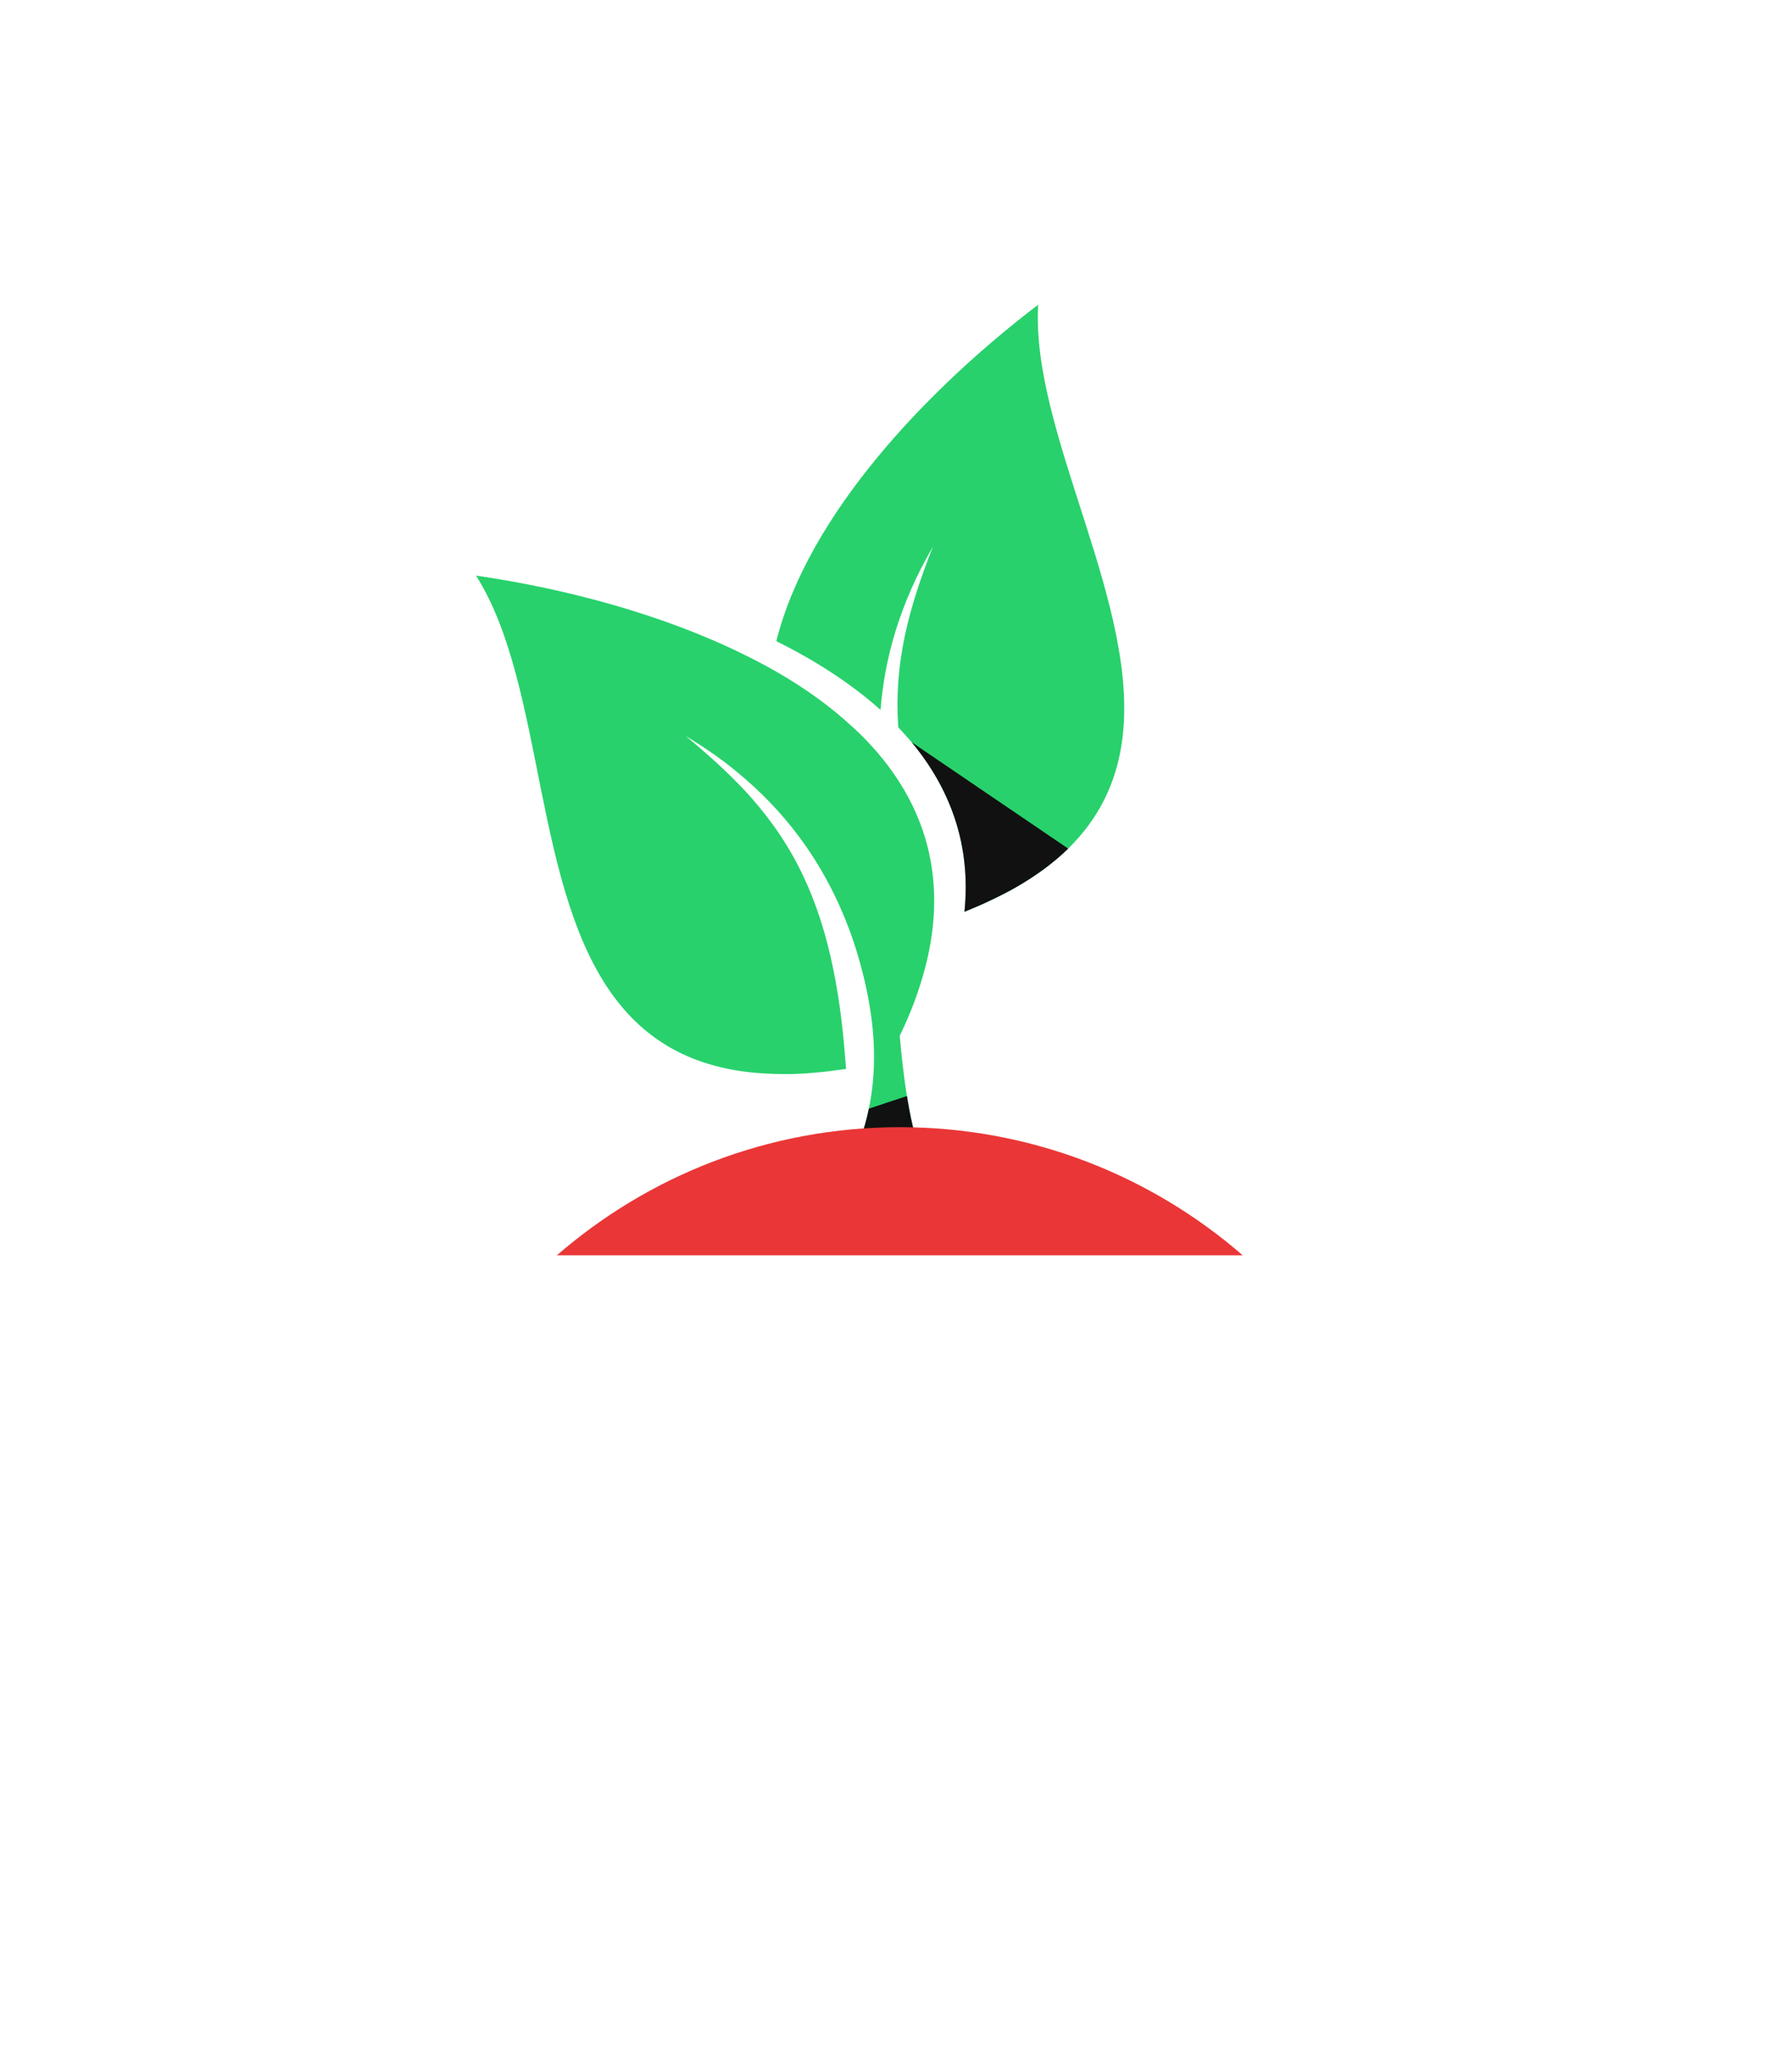 <svg width="61" height="70" viewBox="0 0 61 70" fill="none" xmlns="http://www.w3.org/2000/svg">
<g filter="url(#filter0_d_5_87)">
<path d="M30.362 0C15.88 0 4.138 11.73 4.138 26.2C4.138 34.56 8.061 42.01 14.171 46.8L4 61.09L19.531 50.06C22.833 51.56 26.501 52.39 30.362 52.39C44.845 52.39 56.587 40.66 56.587 26.2C56.587 11.73 44.845 0 30.362 0Z" fill="white"/>
<path d="M31.757 27.49C31.7 28.04 31.59 28.61 31.418 29.2C31.248 29.8 31.016 30.42 30.717 31.06C30.688 31.12 30.658 31.19 30.627 31.25C30.674 31.79 30.753 32.56 30.871 33.3C30.982 33.98 31.122 34.64 31.298 35.08L29.289 34.75C29.393 34.47 29.495 34.13 29.576 33.73C29.761 32.84 29.843 31.68 29.61 30.29C29.547 29.88 29.456 29.45 29.343 29.02C29.181 28.39 28.97 27.74 28.692 27.09C28.021 25.5 26.971 23.89 25.357 22.5C24.765 21.98 24.096 21.5 23.344 21.05C24.189 21.75 24.937 22.43 25.585 23.16C26.304 23.98 26.903 24.86 27.384 25.9C27.972 27.17 28.385 28.68 28.629 30.6C28.677 30.97 28.717 31.36 28.749 31.76C28.769 31.96 28.783 32.17 28.799 32.38C28.713 32.39 28.629 32.4 28.55 32.41C28.17 32.47 27.804 32.5 27.452 32.53C27.124 32.55 26.815 32.56 26.512 32.55C23.89 32.52 22.193 31.57 21.034 30.1C18.099 26.38 18.596 19.36 16.205 15.59C19.186 16.02 22.53 16.89 25.353 18.29C26.681 18.94 27.895 19.72 28.9 20.63C29.113 20.82 29.314 21.01 29.504 21.21C31.101 22.88 32.014 24.96 31.757 27.49Z" fill="#28D16C"/>
<path d="M31.298 35.08L29.289 34.75C29.393 34.47 29.495 34.13 29.576 33.73L30.871 33.3C30.982 33.98 31.122 34.64 31.298 35.08Z" fill="#111111"/>
<path d="M38.17 21.39C37.964 22.66 37.42 23.84 36.362 24.88C35.879 25.35 35.291 25.79 34.577 26.2C34.315 26.35 34.039 26.49 33.743 26.63C33.454 26.77 33.151 26.9 32.83 27.03C33.063 24.75 32.344 22.84 31.034 21.26C30.887 21.09 30.735 20.92 30.577 20.75C30.426 18.59 30.918 16.73 31.755 14.61C30.627 16.54 30.107 18.42 29.974 20.16C28.968 19.26 27.755 18.48 26.426 17.82C27.508 13.51 31.56 9.25 35.339 6.37C35.083 10.83 38.929 16.72 38.17 21.39Z" fill="#28D16C"/>
<path d="M42.301 38.72H18.957C22.08 36.01 26.162 34.36 30.629 34.36C35.097 34.36 39.178 36.01 42.301 38.72Z" fill="#EA3636"/>
<path d="M36.362 24.88C35.879 25.35 35.291 25.79 34.577 26.2C34.315 26.35 34.039 26.49 33.743 26.63C33.454 26.77 33.151 26.9 32.83 27.03C33.063 24.75 32.344 22.84 31.034 21.26L36.362 24.88Z" fill="#111111"/>
</g>
<defs>
<filter id="filter0_d_5_87" x="0" y="0" width="60.587" height="69.09" filterUnits="userSpaceOnUse" color-interpolation-filters="sRGB">
<feFlood flood-opacity="0" result="BackgroundImageFix"/>
<feColorMatrix in="SourceAlpha" type="matrix" values="0 0 0 0 0 0 0 0 0 0 0 0 0 0 0 0 0 0 127 0" result="hardAlpha"/>
<feOffset dy="4"/>
<feGaussianBlur stdDeviation="2"/>
<feComposite in2="hardAlpha" operator="out"/>
<feColorMatrix type="matrix" values="0 0 0 0 0 0 0 0 0 0 0 0 0 0 0 0 0 0 0.25 0"/>
<feBlend mode="normal" in2="BackgroundImageFix" result="effect1_dropShadow_5_87"/>
<feBlend mode="normal" in="SourceGraphic" in2="effect1_dropShadow_5_87" result="shape"/>
</filter>
</defs>
</svg>
